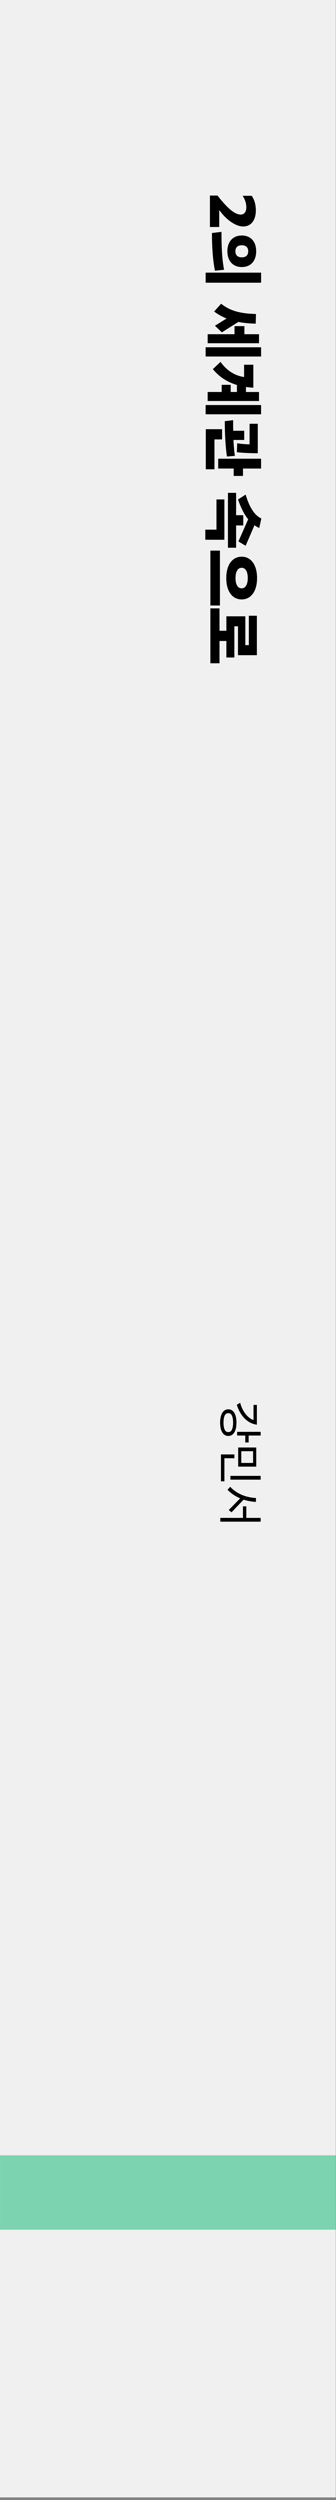 <svg width="128" height="952" viewBox="0 0 128 952" fill="none" xmlns="http://www.w3.org/2000/svg">
<rect x="0" y="0" width="128" height="952" fill="#808080" stroke="none"/>
<rect x="127.911" width="951.036" height="127.911" transform="rotate(90 127.911 0)" fill="#F0F0F0"/>
<rect x="0.021" y="820.762" width="127.89" height="28.316" fill="#7CD3AF"/>
<path d="M79.974 86.44L79.976 74.472L82.858 74.472C85.894 78.367 89.061 81.711 91.701 81.712C93.087 81.712 93.835 80.546 93.835 79.05C93.836 77.818 93.616 76.388 92.428 74.562L95.882 74.562C97.048 76.19 97.466 78.258 97.465 80.172C97.465 83.362 96.012 86.244 92.624 86.244C89.764 86.243 86.157 83.647 83.671 80.17L83.517 80.17L83.516 86.44L79.974 86.44ZM78.343 107.652L78.343 103.824L99.463 103.828L99.463 107.656L78.343 107.652ZM86.617 95.686C86.617 92.254 88.51 89.68 92.118 89.681C95.726 89.681 97.595 92.255 97.595 95.688C97.594 99.12 95.724 101.693 92.116 101.693C88.508 101.692 86.616 99.118 86.617 95.686ZM89.675 95.686C89.674 97.204 90.554 97.996 92.116 97.997C93.656 97.997 94.558 97.205 94.559 95.687C94.559 94.191 93.657 93.399 92.117 93.399C90.555 93.398 89.675 94.19 89.675 95.686ZM80.744 88.733L84.374 88.293C84.373 94.211 84.592 98.743 85.361 102.725L81.885 103.099C81.116 99.183 80.743 94.519 80.744 88.733ZM78.338 132.243L99.459 132.247L99.458 135.767L78.338 135.763L78.338 132.243ZM93.102 124.194L93.101 127.274L98.667 127.275L98.667 130.707L79.109 130.703L79.109 127.271L89.339 127.273L89.34 124.193L93.102 124.194ZM97.503 119.574L97.414 123.248C94.95 123.204 92.772 122.984 90.814 122.587L84.521 126.568L81.882 124.038L86.326 121.288C84.566 120.584 83.005 119.704 81.575 118.626L84.237 115.656C87.405 118.187 91.123 119.419 97.503 119.574ZM78.335 154.243L99.455 154.247L99.454 157.767L78.334 157.763L78.335 154.243ZM93.692 147.36L93.692 149.274L98.664 149.275L98.663 152.707L79.105 152.703L79.106 149.271L84.452 149.272L84.452 146.544L87.884 146.545L87.884 149.273L90.26 149.273L90.26 146.611C86.432 145.466 83.375 143.398 81.087 140.56L84.013 137.81C86.521 141.374 89.865 143.135 92.879 143.554L92.989 143.554L92.989 138.89L96.509 138.89L96.508 147.624C95.54 147.58 94.594 147.492 93.692 147.36ZM99.451 178.425L92.565 178.423L92.564 181.239L89.022 181.239L89.023 178.423L83.127 178.422L83.127 174.682L99.451 174.685L99.451 178.425ZM90.234 172.197L90.366 168.787C91.796 169.051 93.82 169.206 95.074 169.206L95.076 161.374L98.2 161.374L98.198 172.594C95.536 172.594 92.5 172.483 90.234 172.197ZM89.463 173.605L86.45 173.846C85.922 170.194 85.637 165.662 85.638 160.382L88.806 160.009C88.806 161.417 88.805 162.759 88.849 164.035L93.029 164.036L93.029 167.534L88.937 167.533C89.046 169.777 89.222 171.779 89.463 173.605ZM84.603 163.44L84.603 167.334L81.699 167.334L81.697 178.708L78.397 178.707L78.399 163.439L84.603 163.44ZM90.822 206.182L94.541 197.757C92.892 195.71 91.682 193.092 90.671 190.21L93.575 188.34C94.96 193.071 96.962 196.283 99.558 197.427L98.765 201.057C98.105 200.771 97.511 200.419 96.939 200.023L93.572 207.832L90.822 206.182ZM92.671 200.088L89.943 200.088L89.942 208.58L86.84 208.579L86.843 187.679L89.945 187.68L89.944 196.194L92.672 196.194L92.671 200.088ZM82.463 201.693L82.465 190.187L85.479 190.187L85.476 205.543L78.216 205.542L78.217 201.692L82.463 201.693ZM86.2 220.129C86.201 215.047 88.533 211.99 92.075 211.99C95.573 211.991 97.927 215.049 97.926 220.131C97.925 225.213 95.57 228.271 92.072 228.27C88.53 228.27 86.199 225.211 86.2 220.129ZM89.72 220.13C89.719 221.78 90.093 222.902 90.753 223.54C91.105 223.87 91.523 224.046 92.073 224.046C92.579 224.046 93.019 223.87 93.349 223.54C94.009 222.881 94.383 221.781 94.384 220.131C94.384 218.481 94.01 217.359 93.35 216.72C93.02 216.39 92.58 216.214 92.074 216.214C91.524 216.214 91.106 216.39 90.754 216.72C90.094 217.358 89.72 218.48 89.72 220.13ZM80.148 230.578L80.151 209.678L83.781 209.679L83.778 230.579L80.148 230.578ZM86.24 244.087L83.622 244.087L83.62 252.579L80.144 252.578L80.148 231.678L83.624 231.679L83.622 240.193L86.24 240.193L86.241 234.693L93.457 234.694L93.456 245.672L94.797 245.673L94.799 234.475L97.857 234.475L97.855 249.501L90.661 249.5L90.663 238.5L89.277 238.5L89.275 250.38L86.239 250.379L86.24 244.087Z" fill="black"/>
<path d="M99.298 546.661L94.722 546.66L94.722 549.3L93.442 549.3L93.442 546.66L90.338 546.66L90.338 545.252L99.298 545.253L99.298 546.661ZM97.86 534.997L97.859 542.533C93.923 542.02 91.316 538.628 90.228 534.948L91.492 534.18C92.468 537.828 94.563 540.036 96.531 540.757L96.579 540.757L96.58 534.997L97.86 534.997ZM90.083 541.747C90.082 544.947 88.914 546.819 86.978 546.819C85.026 546.819 83.858 544.946 83.859 541.746C83.859 538.546 85.028 536.675 86.98 536.675C88.916 536.675 90.084 538.547 90.083 541.747ZM85.858 544.867C86.146 545.187 86.514 545.347 86.978 545.347C87.426 545.347 87.81 545.187 88.082 544.867C88.514 544.291 88.803 543.251 88.803 541.747C88.803 540.243 88.515 539.203 88.084 538.627C87.811 538.307 87.428 538.147 86.98 538.147C86.516 538.147 86.147 538.307 85.859 538.627C85.411 539.187 85.139 540.243 85.139 541.747C85.139 543.251 85.41 544.291 85.858 544.867ZM87.775 563.459L87.776 562.019L99.296 562.021L99.295 563.461L87.775 563.459ZM90.736 558.5L90.737 551.22L97.617 551.221L97.616 558.501L90.736 558.5ZM96.417 552.629L91.921 552.628L91.92 557.092L96.416 557.093L96.417 552.629ZM84.175 564.098L84.177 553.858L89.297 553.859L89.297 555.299L85.489 555.299L85.487 564.099L84.175 564.098ZM93.837 578.02L99.293 578.021L99.293 579.461L83.933 579.458L83.933 578.018L92.557 578.02L92.558 573.62L93.838 573.62L93.837 578.02ZM97.518 570.453L97.47 571.941C95.774 571.828 94.206 571.54 92.798 571.076L88.189 575.907L87.133 575.027L91.486 570.58C89.566 569.763 87.966 568.643 86.671 567.315L87.695 566.179C89.871 568.531 93.246 570.228 97.518 570.453Z" fill="black"/>
</svg>
